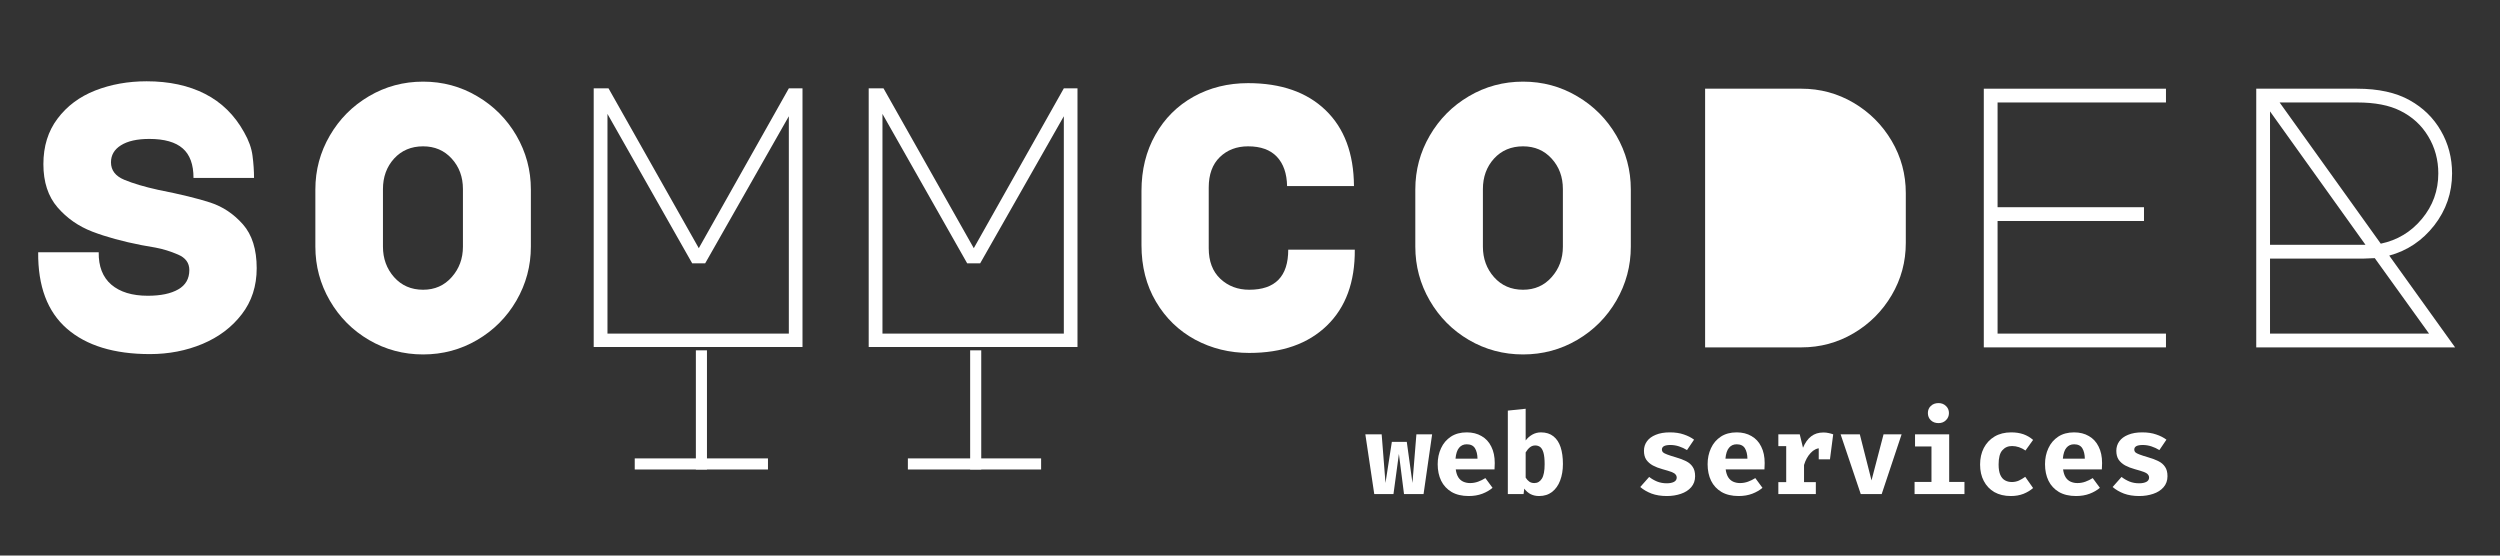 <svg xmlns="http://www.w3.org/2000/svg" xmlns:xlink="http://www.w3.org/1999/xlink" width="450" zoomAndPan="magnify" viewBox="0 0 337.5 75" height="100" preserveAspectRatio="xMidYMid meet" version="1.0"><rect x="0" y="0" width="337.5" height="75" fill="#333333" stroke="none"/><defs><g/></defs><g fill="#ffffff" fill-opacity="1"><g transform="translate(1.435, 46.896)"><g><path d="M 18.812 0.906 C 13.969 0.906 10.227 -0.238 7.594 -2.531 C 4.969 -4.82 3.676 -8.258 3.719 -12.844 L 11.891 -12.844 C 11.859 -10.938 12.426 -9.477 13.594 -8.469 C 14.77 -7.469 16.41 -6.969 18.516 -6.969 C 20.254 -6.969 21.625 -7.254 22.625 -7.828 C 23.625 -8.398 24.125 -9.27 24.125 -10.438 C 24.125 -11.406 23.613 -12.102 22.594 -12.531 C 21.582 -12.969 20.57 -13.281 19.562 -13.469 C 18.562 -13.656 17.941 -13.766 17.703 -13.797 C 15.129 -14.297 12.906 -14.906 11.031 -15.625 C 9.164 -16.344 7.598 -17.438 6.328 -18.906 C 5.055 -20.383 4.422 -22.328 4.422 -24.734 C 4.422 -27.141 5.055 -29.188 6.328 -30.875 C 7.598 -32.57 9.289 -33.836 11.406 -34.672 C 13.531 -35.504 15.848 -35.922 18.359 -35.922 C 21.398 -35.922 24.031 -35.352 26.25 -34.219 C 28.477 -33.082 30.234 -31.359 31.516 -29.047 C 32.148 -27.941 32.531 -26.879 32.656 -25.859 C 32.789 -24.836 32.859 -23.844 32.859 -22.875 L 24.688 -22.875 C 24.688 -24.688 24.203 -26.016 23.234 -26.859 C 22.266 -27.711 20.758 -28.141 18.719 -28.141 C 17.07 -28.141 15.797 -27.852 14.891 -27.281 C 13.992 -26.719 13.547 -25.953 13.547 -24.984 C 13.547 -23.91 14.145 -23.125 15.344 -22.625 C 16.551 -22.125 18.078 -21.672 19.922 -21.266 C 22.93 -20.672 25.281 -20.098 26.969 -19.547 C 28.656 -18.992 30.117 -18.016 31.359 -16.609 C 32.598 -15.203 33.219 -13.227 33.219 -10.688 C 33.219 -8.281 32.547 -6.207 31.203 -4.469 C 29.867 -2.727 28.102 -1.395 25.906 -0.469 C 23.719 0.445 21.352 0.906 18.812 0.906 Z M 18.812 0.906 "/></g></g></g><g fill="#ffffff" fill-opacity="1"><g transform="translate(38.558, 46.896)"><g><path d="M 4.016 -21.328 C 4.016 -23.93 4.664 -26.352 5.969 -28.594 C 7.27 -30.832 9.031 -32.602 11.25 -33.906 C 13.477 -35.219 15.914 -35.875 18.562 -35.875 C 21.207 -35.875 23.641 -35.219 25.859 -33.906 C 28.086 -32.602 29.852 -30.832 31.156 -28.594 C 32.457 -26.352 33.109 -23.93 33.109 -21.328 L 33.109 -13.594 C 33.109 -10.988 32.457 -8.562 31.156 -6.312 C 29.852 -4.07 28.086 -2.301 25.859 -1 C 23.641 0.301 21.207 0.953 18.562 0.953 C 15.914 0.953 13.477 0.301 11.25 -1 C 9.031 -2.301 7.27 -4.07 5.969 -6.312 C 4.664 -8.562 4.016 -10.988 4.016 -13.594 Z M 13.141 -13.594 C 13.141 -11.988 13.641 -10.617 14.641 -9.484 C 15.648 -8.348 16.957 -7.781 18.562 -7.781 C 20.133 -7.781 21.422 -8.348 22.422 -9.484 C 23.43 -10.617 23.938 -11.988 23.938 -13.594 L 23.938 -21.375 C 23.938 -23.008 23.43 -24.379 22.422 -25.484 C 21.422 -26.586 20.133 -27.141 18.562 -27.141 C 16.957 -27.141 15.648 -26.586 14.641 -25.484 C 13.641 -24.379 13.141 -23.008 13.141 -21.375 Z M 13.141 -13.594 "/></g></g></g><g fill="#ffffff" fill-opacity="1"><g transform="translate(75.681, 46.896)"><g><path d="M 4.469 -34.969 L 6.469 -34.969 L 18.656 -13.391 L 30.812 -34.969 L 32.656 -34.969 L 32.656 -0.047 L 4.469 -0.047 Z M 6.328 -1.859 L 30.812 -1.859 L 30.812 -31.203 L 19.516 -11.344 L 17.766 -11.344 L 6.328 -31.516 Z M 6.328 -1.859 "/></g></g></g><g fill="#ffffff" fill-opacity="1"><g transform="translate(112.805, 46.896)"><g><path d="M 4.469 -34.969 L 6.469 -34.969 L 18.656 -13.391 L 30.812 -34.969 L 32.656 -34.969 L 32.656 -0.047 L 4.469 -0.047 Z M 6.328 -1.859 L 30.812 -1.859 L 30.812 -31.203 L 19.516 -11.344 L 17.766 -11.344 L 6.328 -31.516 Z M 6.328 -1.859 "/></g></g></g><g fill="#ffffff" fill-opacity="1"><g transform="translate(149.928, 46.896)"><g><path d="M 32.969 -13.188 C 33 -8.812 31.742 -5.395 29.203 -2.938 C 26.66 -0.477 23.164 0.75 18.719 0.75 C 16.07 0.75 13.633 0.148 11.406 -1.047 C 9.188 -2.254 7.426 -3.961 6.125 -6.172 C 4.82 -8.379 4.172 -10.922 4.172 -13.797 L 4.172 -21.125 C 4.172 -23.969 4.797 -26.492 6.047 -28.703 C 7.297 -30.91 9.016 -32.625 11.203 -33.844 C 13.398 -35.062 15.852 -35.672 18.562 -35.672 C 23.008 -35.672 26.492 -34.457 29.016 -32.031 C 31.547 -29.602 32.828 -26.188 32.859 -21.781 L 23.828 -21.781 C 23.797 -23.477 23.336 -24.797 22.453 -25.734 C 21.566 -26.672 20.27 -27.141 18.562 -27.141 C 17.02 -27.141 15.75 -26.656 14.75 -25.688 C 13.75 -24.719 13.25 -23.348 13.25 -21.578 L 13.25 -13.391 C 13.25 -11.617 13.773 -10.238 14.828 -9.25 C 15.879 -8.27 17.176 -7.781 18.719 -7.781 C 22.227 -7.781 23.984 -9.582 23.984 -13.188 Z M 32.969 -13.188 "/></g></g></g><g fill="#ffffff" fill-opacity="1"><g transform="translate(187.051, 46.896)"><g><path d="M 4.016 -21.328 C 4.016 -23.93 4.664 -26.352 5.969 -28.594 C 7.27 -30.832 9.031 -32.602 11.25 -33.906 C 13.477 -35.219 15.914 -35.875 18.562 -35.875 C 21.207 -35.875 23.641 -35.219 25.859 -33.906 C 28.086 -32.602 29.852 -30.832 31.156 -28.594 C 32.457 -26.352 33.109 -23.93 33.109 -21.328 L 33.109 -13.594 C 33.109 -10.988 32.457 -8.562 31.156 -6.312 C 29.852 -4.07 28.086 -2.301 25.859 -1 C 23.641 0.301 21.207 0.953 18.562 0.953 C 15.914 0.953 13.477 0.301 11.25 -1 C 9.031 -2.301 7.27 -4.07 5.969 -6.312 C 4.664 -8.562 4.016 -10.988 4.016 -13.594 Z M 13.141 -13.594 C 13.141 -11.988 13.641 -10.617 14.641 -9.484 C 15.648 -8.348 16.957 -7.781 18.562 -7.781 C 20.133 -7.781 21.422 -8.348 22.422 -9.484 C 23.43 -10.617 23.938 -11.988 23.938 -13.594 L 23.938 -21.375 C 23.938 -23.008 23.43 -24.379 22.422 -25.484 C 21.422 -26.586 20.133 -27.141 18.562 -27.141 C 16.957 -27.141 15.648 -26.586 14.641 -25.484 C 13.641 -24.379 13.141 -23.008 13.141 -21.375 Z M 13.141 -13.594 "/></g></g></g><g fill="#ffffff" fill-opacity="1"><g transform="translate(224.174, 46.896)"><g><path d="M 6.016 0 L 6.016 -34.922 L 19.016 -34.922 C 21.555 -34.922 23.906 -34.285 26.062 -33.016 C 28.219 -31.742 29.93 -30.031 31.203 -27.875 C 32.473 -25.719 33.109 -23.367 33.109 -20.828 L 33.109 -14.094 C 33.109 -11.551 32.473 -9.203 31.203 -7.047 C 29.93 -4.891 28.219 -3.176 26.062 -1.906 C 23.906 -0.633 21.555 0 19.016 0 Z M 6.016 0 "/></g></g></g><g fill="#ffffff" fill-opacity="1"><g transform="translate(261.297, 46.896)"><g><path d="M 6.516 -34.922 L 31.109 -34.922 L 31.109 -33.062 L 8.375 -33.062 L 8.375 -18.922 L 28.141 -18.922 L 28.141 -17.062 L 8.375 -17.062 L 8.375 -1.859 L 31.109 -1.859 L 31.109 0 L 6.516 0 Z M 6.516 -34.922 "/></g></g></g><g fill="#ffffff" fill-opacity="1"><g transform="translate(298.421, 46.896)"><g><path d="M 33.016 0 L 6.172 0 L 6.172 -34.922 L 19.766 -34.922 C 22.672 -34.922 25.047 -34.398 26.891 -33.359 C 28.691 -32.359 30.094 -30.988 31.094 -29.25 C 32.102 -27.508 32.609 -25.586 32.609 -23.484 C 32.609 -20.867 31.805 -18.531 30.203 -16.469 C 28.598 -14.414 26.57 -13.055 24.125 -12.391 Z M 9.328 -33.062 L 22.984 -14 C 25.223 -14.469 27.078 -15.586 28.547 -17.359 C 30.016 -19.129 30.75 -21.172 30.75 -23.484 C 30.75 -25.316 30.297 -26.984 29.391 -28.484 C 28.492 -29.992 27.227 -31.148 25.594 -31.953 C 24.113 -32.691 22.188 -33.062 19.812 -33.062 Z M 8.031 -31.859 L 8.031 -13.844 L 20.922 -13.844 Z M 8.031 -1.859 L 29.5 -1.859 L 22.172 -12.047 L 20.625 -11.984 L 8.031 -11.984 Z M 8.031 -1.859 "/></g></g></g><path stroke-linecap="butt" transform="matrix(-0.749, -0, 0, -0.749, 140.552, 63.38)" fill="none" stroke-linejoin="miter" d="M 0.002 0.998 L 24.017 0.998 " stroke="#ffffff" stroke-width="2" stroke-opacity="1" stroke-miterlimit="4"/><g fill="#ffffff" fill-opacity="1"><g transform="translate(184.275, 66.698)"><g><path d="M 7.906 0 L 5.266 0 L 4.578 -5.422 L 3.844 0 L 1.25 0 L 0.047 -8.062 L 2.25 -8.062 L 2.766 -1.5 L 3.625 -7.047 L 5.641 -7.047 L 6.406 -1.5 L 6.938 -8.062 L 9.062 -8.062 Z M 7.906 0 "/></g></g></g><g fill="#ffffff" fill-opacity="1"><g transform="translate(193.385, 66.698)"><g><path d="M 3.141 -3.328 C 3.203 -2.891 3.316 -2.535 3.484 -2.266 C 3.66 -1.992 3.883 -1.797 4.156 -1.672 C 4.438 -1.547 4.742 -1.484 5.078 -1.484 C 5.453 -1.484 5.812 -1.547 6.156 -1.672 C 6.5 -1.797 6.828 -1.957 7.141 -2.156 L 8.109 -0.844 C 7.734 -0.52 7.273 -0.254 6.734 -0.047 C 6.191 0.16 5.578 0.266 4.891 0.266 C 3.973 0.266 3.203 0.082 2.578 -0.281 C 1.953 -0.656 1.484 -1.16 1.172 -1.797 C 0.859 -2.441 0.703 -3.188 0.703 -4.031 C 0.703 -4.82 0.852 -5.539 1.156 -6.188 C 1.457 -6.844 1.898 -7.363 2.484 -7.75 C 3.066 -8.133 3.781 -8.328 4.625 -8.328 C 5.395 -8.328 6.062 -8.16 6.625 -7.828 C 7.195 -7.504 7.633 -7.031 7.938 -6.406 C 8.25 -5.789 8.406 -5.051 8.406 -4.188 C 8.406 -4.051 8.398 -3.906 8.391 -3.75 C 8.391 -3.594 8.383 -3.453 8.375 -3.328 Z M 4.625 -6.719 C 4.195 -6.719 3.852 -6.562 3.594 -6.25 C 3.332 -5.945 3.172 -5.457 3.109 -4.781 L 6.078 -4.781 C 6.066 -5.363 5.953 -5.832 5.734 -6.188 C 5.516 -6.539 5.145 -6.719 4.625 -6.719 Z M 4.625 -6.719 "/></g></g></g><g fill="#ffffff" fill-opacity="1"><g transform="translate(202.495, 66.698)"><g><path d="M 3.469 -7.234 C 3.719 -7.566 4.02 -7.832 4.375 -8.031 C 4.727 -8.227 5.113 -8.328 5.531 -8.328 C 6.219 -8.328 6.781 -8.148 7.219 -7.797 C 7.656 -7.453 7.977 -6.961 8.188 -6.328 C 8.395 -5.691 8.5 -4.938 8.5 -4.062 C 8.5 -3.227 8.375 -2.484 8.125 -1.828 C 7.883 -1.18 7.523 -0.672 7.047 -0.297 C 6.566 0.078 5.977 0.266 5.281 0.266 C 4.438 0.266 3.77 -0.066 3.281 -0.734 L 3.188 0 L 1.062 0 L 1.062 -11.266 L 3.469 -11.516 Z M 4.641 -1.484 C 5.066 -1.484 5.406 -1.68 5.656 -2.078 C 5.906 -2.473 6.031 -3.125 6.031 -4.031 C 6.031 -4.695 5.977 -5.211 5.875 -5.578 C 5.77 -5.941 5.625 -6.195 5.438 -6.344 C 5.25 -6.488 5.023 -6.562 4.766 -6.562 C 4.492 -6.562 4.254 -6.477 4.047 -6.312 C 3.836 -6.145 3.645 -5.914 3.469 -5.625 L 3.469 -2.219 C 3.613 -1.988 3.781 -1.805 3.969 -1.672 C 4.156 -1.547 4.379 -1.484 4.641 -1.484 Z M 4.641 -1.484 "/></g></g></g><g fill="#ffffff" fill-opacity="1"><g transform="translate(211.605, 66.698)"><g/></g></g><g fill="#ffffff" fill-opacity="1"><g transform="translate(220.715, 66.698)"><g><path d="M 4.297 -1.453 C 4.691 -1.453 5.016 -1.516 5.266 -1.641 C 5.516 -1.773 5.641 -1.969 5.641 -2.219 C 5.641 -2.383 5.586 -2.523 5.484 -2.641 C 5.391 -2.766 5.207 -2.879 4.938 -2.984 C 4.664 -3.086 4.258 -3.211 3.719 -3.359 C 3.227 -3.492 2.797 -3.66 2.422 -3.859 C 2.047 -4.066 1.75 -4.328 1.531 -4.641 C 1.32 -4.961 1.219 -5.363 1.219 -5.844 C 1.219 -6.32 1.352 -6.75 1.625 -7.125 C 1.895 -7.5 2.289 -7.789 2.812 -8 C 3.332 -8.219 3.969 -8.328 4.719 -8.328 C 5.438 -8.328 6.062 -8.234 6.594 -8.047 C 7.133 -7.867 7.598 -7.633 7.984 -7.344 L 7.031 -5.938 C 6.695 -6.145 6.336 -6.312 5.953 -6.438 C 5.566 -6.562 5.18 -6.625 4.797 -6.625 C 4.398 -6.625 4.109 -6.57 3.922 -6.469 C 3.734 -6.363 3.641 -6.207 3.641 -6 C 3.641 -5.863 3.688 -5.742 3.781 -5.641 C 3.883 -5.547 4.07 -5.445 4.344 -5.344 C 4.613 -5.238 5.016 -5.109 5.547 -4.953 C 6.066 -4.805 6.52 -4.633 6.906 -4.438 C 7.289 -4.25 7.586 -3.992 7.797 -3.672 C 8.016 -3.359 8.125 -2.938 8.125 -2.406 C 8.125 -1.82 7.945 -1.328 7.594 -0.922 C 7.25 -0.523 6.785 -0.227 6.203 -0.031 C 5.629 0.164 5 0.266 4.312 0.266 C 3.531 0.266 2.844 0.156 2.25 -0.062 C 1.656 -0.289 1.145 -0.586 0.719 -0.953 L 1.922 -2.312 C 2.242 -2.062 2.602 -1.852 3 -1.688 C 3.395 -1.531 3.828 -1.453 4.297 -1.453 Z M 4.297 -1.453 "/></g></g></g><g fill="#ffffff" fill-opacity="1"><g transform="translate(229.825, 66.698)"><g><path d="M 3.141 -3.328 C 3.203 -2.891 3.316 -2.535 3.484 -2.266 C 3.66 -1.992 3.883 -1.797 4.156 -1.672 C 4.438 -1.547 4.742 -1.484 5.078 -1.484 C 5.453 -1.484 5.812 -1.547 6.156 -1.672 C 6.5 -1.797 6.828 -1.957 7.141 -2.156 L 8.109 -0.844 C 7.734 -0.52 7.273 -0.254 6.734 -0.047 C 6.191 0.16 5.578 0.266 4.891 0.266 C 3.973 0.266 3.203 0.082 2.578 -0.281 C 1.953 -0.656 1.484 -1.16 1.172 -1.797 C 0.859 -2.441 0.703 -3.188 0.703 -4.031 C 0.703 -4.82 0.852 -5.539 1.156 -6.188 C 1.457 -6.844 1.898 -7.363 2.484 -7.75 C 3.066 -8.133 3.781 -8.328 4.625 -8.328 C 5.395 -8.328 6.062 -8.16 6.625 -7.828 C 7.195 -7.504 7.633 -7.031 7.938 -6.406 C 8.25 -5.789 8.406 -5.051 8.406 -4.188 C 8.406 -4.051 8.398 -3.906 8.391 -3.75 C 8.391 -3.594 8.383 -3.453 8.375 -3.328 Z M 4.625 -6.719 C 4.195 -6.719 3.852 -6.562 3.594 -6.25 C 3.332 -5.945 3.172 -5.457 3.109 -4.781 L 6.078 -4.781 C 6.066 -5.363 5.953 -5.832 5.734 -6.188 C 5.516 -6.539 5.145 -6.719 4.625 -6.719 Z M 4.625 -6.719 "/></g></g></g><g fill="#ffffff" fill-opacity="1"><g transform="translate(238.935, 66.698)"><g><path d="M 1.141 0 L 1.141 -1.609 L 2.203 -1.609 L 2.203 -6.469 L 1.141 -6.469 L 1.141 -8.062 L 4.031 -8.062 L 4.469 -6.25 C 4.758 -6.945 5.129 -7.461 5.578 -7.797 C 6.023 -8.141 6.57 -8.312 7.219 -8.312 C 7.488 -8.312 7.727 -8.285 7.938 -8.234 C 8.156 -8.191 8.359 -8.133 8.547 -8.062 L 7.828 -6.078 C 7.672 -6.117 7.52 -6.148 7.375 -6.172 C 7.227 -6.191 7.066 -6.203 6.891 -6.203 C 6.367 -6.203 5.906 -5.984 5.5 -5.547 C 5.102 -5.117 4.805 -4.578 4.609 -3.922 L 4.609 -1.609 L 6.203 -1.609 L 6.203 0 Z M 6.594 -4.688 L 6.594 -7.047 L 6.953 -8.062 L 8.547 -8.062 L 8.109 -4.688 Z M 6.594 -4.688 "/></g></g></g><g fill="#ffffff" fill-opacity="1"><g transform="translate(248.045, 66.698)"><g><path d="M 8.672 -8.062 L 5.984 0 L 3.156 0 L 0.438 -8.062 L 3.031 -8.062 L 4.609 -1.844 L 6.234 -8.062 Z M 8.672 -8.062 "/></g></g></g><g fill="#ffffff" fill-opacity="1"><g transform="translate(257.155, 66.698)"><g><path d="M 5.984 -8.062 L 5.984 -1.641 L 8.047 -1.641 L 8.047 0 L 1.312 0 L 1.312 -1.641 L 3.594 -1.641 L 3.594 -6.422 L 1.375 -6.422 L 1.375 -8.062 Z M 4.547 -12.281 C 4.953 -12.281 5.285 -12.148 5.547 -11.891 C 5.816 -11.641 5.953 -11.32 5.953 -10.938 C 5.953 -10.551 5.816 -10.227 5.547 -9.969 C 5.285 -9.707 4.953 -9.578 4.547 -9.578 C 4.117 -9.578 3.77 -9.707 3.5 -9.969 C 3.238 -10.227 3.109 -10.551 3.109 -10.938 C 3.109 -11.32 3.238 -11.641 3.5 -11.891 C 3.77 -12.148 4.117 -12.281 4.547 -12.281 Z M 4.547 -12.281 "/></g></g></g><g fill="#ffffff" fill-opacity="1"><g transform="translate(266.265, 66.698)"><g><path d="M 5.344 -1.625 C 5.664 -1.625 5.973 -1.688 6.266 -1.812 C 6.555 -1.945 6.848 -2.117 7.141 -2.328 L 8.203 -0.812 C 7.848 -0.5 7.414 -0.238 6.906 -0.031 C 6.406 0.164 5.836 0.266 5.203 0.266 C 4.336 0.266 3.594 0.086 2.969 -0.266 C 2.352 -0.629 1.879 -1.129 1.547 -1.766 C 1.211 -2.398 1.047 -3.141 1.047 -3.984 C 1.047 -4.816 1.211 -5.562 1.547 -6.219 C 1.891 -6.875 2.375 -7.391 3 -7.766 C 3.633 -8.141 4.383 -8.328 5.25 -8.328 C 5.863 -8.328 6.41 -8.242 6.891 -8.078 C 7.367 -7.91 7.805 -7.656 8.203 -7.312 L 7.172 -5.875 C 6.898 -6.07 6.609 -6.223 6.297 -6.328 C 5.992 -6.43 5.68 -6.484 5.359 -6.484 C 4.816 -6.484 4.379 -6.289 4.047 -5.906 C 3.711 -5.531 3.547 -4.891 3.547 -3.984 C 3.547 -3.391 3.625 -2.922 3.781 -2.578 C 3.938 -2.234 4.148 -1.988 4.422 -1.844 C 4.691 -1.695 5 -1.625 5.344 -1.625 Z M 5.344 -1.625 "/></g></g></g><g fill="#ffffff" fill-opacity="1"><g transform="translate(275.375, 66.698)"><g><path d="M 3.141 -3.328 C 3.203 -2.891 3.316 -2.535 3.484 -2.266 C 3.66 -1.992 3.883 -1.797 4.156 -1.672 C 4.438 -1.547 4.742 -1.484 5.078 -1.484 C 5.453 -1.484 5.812 -1.547 6.156 -1.672 C 6.5 -1.797 6.828 -1.957 7.141 -2.156 L 8.109 -0.844 C 7.734 -0.52 7.273 -0.254 6.734 -0.047 C 6.191 0.16 5.578 0.266 4.891 0.266 C 3.973 0.266 3.203 0.082 2.578 -0.281 C 1.953 -0.656 1.484 -1.16 1.172 -1.797 C 0.859 -2.441 0.703 -3.188 0.703 -4.031 C 0.703 -4.82 0.852 -5.539 1.156 -6.188 C 1.457 -6.844 1.898 -7.363 2.484 -7.75 C 3.066 -8.133 3.781 -8.328 4.625 -8.328 C 5.395 -8.328 6.062 -8.16 6.625 -7.828 C 7.195 -7.504 7.633 -7.031 7.938 -6.406 C 8.25 -5.789 8.406 -5.051 8.406 -4.188 C 8.406 -4.051 8.398 -3.906 8.391 -3.75 C 8.391 -3.594 8.383 -3.453 8.375 -3.328 Z M 4.625 -6.719 C 4.195 -6.719 3.852 -6.562 3.594 -6.25 C 3.332 -5.945 3.172 -5.457 3.109 -4.781 L 6.078 -4.781 C 6.066 -5.363 5.953 -5.832 5.734 -6.188 C 5.516 -6.539 5.145 -6.719 4.625 -6.719 Z M 4.625 -6.719 "/></g></g></g><g fill="#ffffff" fill-opacity="1"><g transform="translate(284.485, 66.698)"><g><path d="M 4.297 -1.453 C 4.691 -1.453 5.016 -1.516 5.266 -1.641 C 5.516 -1.773 5.641 -1.969 5.641 -2.219 C 5.641 -2.383 5.586 -2.523 5.484 -2.641 C 5.391 -2.766 5.207 -2.879 4.938 -2.984 C 4.664 -3.086 4.258 -3.211 3.719 -3.359 C 3.227 -3.492 2.797 -3.66 2.422 -3.859 C 2.047 -4.066 1.75 -4.328 1.531 -4.641 C 1.32 -4.961 1.219 -5.363 1.219 -5.844 C 1.219 -6.32 1.352 -6.75 1.625 -7.125 C 1.895 -7.5 2.289 -7.789 2.812 -8 C 3.332 -8.219 3.969 -8.328 4.719 -8.328 C 5.438 -8.328 6.062 -8.234 6.594 -8.047 C 7.133 -7.867 7.598 -7.633 7.984 -7.344 L 7.031 -5.938 C 6.695 -6.145 6.336 -6.312 5.953 -6.438 C 5.566 -6.562 5.18 -6.625 4.797 -6.625 C 4.398 -6.625 4.109 -6.57 3.922 -6.469 C 3.734 -6.363 3.641 -6.207 3.641 -6 C 3.641 -5.863 3.688 -5.742 3.781 -5.641 C 3.883 -5.547 4.07 -5.445 4.344 -5.344 C 4.613 -5.238 5.016 -5.109 5.547 -4.953 C 6.066 -4.805 6.52 -4.633 6.906 -4.438 C 7.289 -4.25 7.586 -3.992 7.797 -3.672 C 8.016 -3.359 8.125 -2.938 8.125 -2.406 C 8.125 -1.82 7.945 -1.328 7.594 -0.922 C 7.25 -0.523 6.785 -0.227 6.203 -0.031 C 5.629 0.164 5 0.266 4.312 0.266 C 3.531 0.266 2.844 0.156 2.25 -0.062 C 1.656 -0.289 1.145 -0.586 0.719 -0.953 L 1.922 -2.312 C 2.242 -2.062 2.602 -1.852 3 -1.688 C 3.395 -1.531 3.828 -1.453 4.297 -1.453 Z M 4.297 -1.453 "/></g></g></g><path stroke-linecap="butt" transform="matrix(0, -0.749, 0.749, 0, 93.942, 63.379)" fill="none" stroke-linejoin="miter" d="M 0 1 L 21.475 1 " stroke="#ffffff" stroke-width="2" stroke-opacity="1" stroke-miterlimit="4"/><path stroke-linecap="butt" transform="matrix(0, -0.749, 0.749, 0, 130.971, 63.379)" fill="none" stroke-linejoin="miter" d="M 0 0.999 L 21.475 0.999 " stroke="#ffffff" stroke-width="2" stroke-opacity="1" stroke-miterlimit="4"/><path stroke-linecap="butt" transform="matrix(-0.749, -0, 0, -0.749, 103.674, 63.38)" fill="none" stroke-linejoin="miter" d="M -0.003 0.998 L 24.012 0.998 " stroke="#ffffff" stroke-width="2" stroke-opacity="1" stroke-miterlimit="4"/></svg>